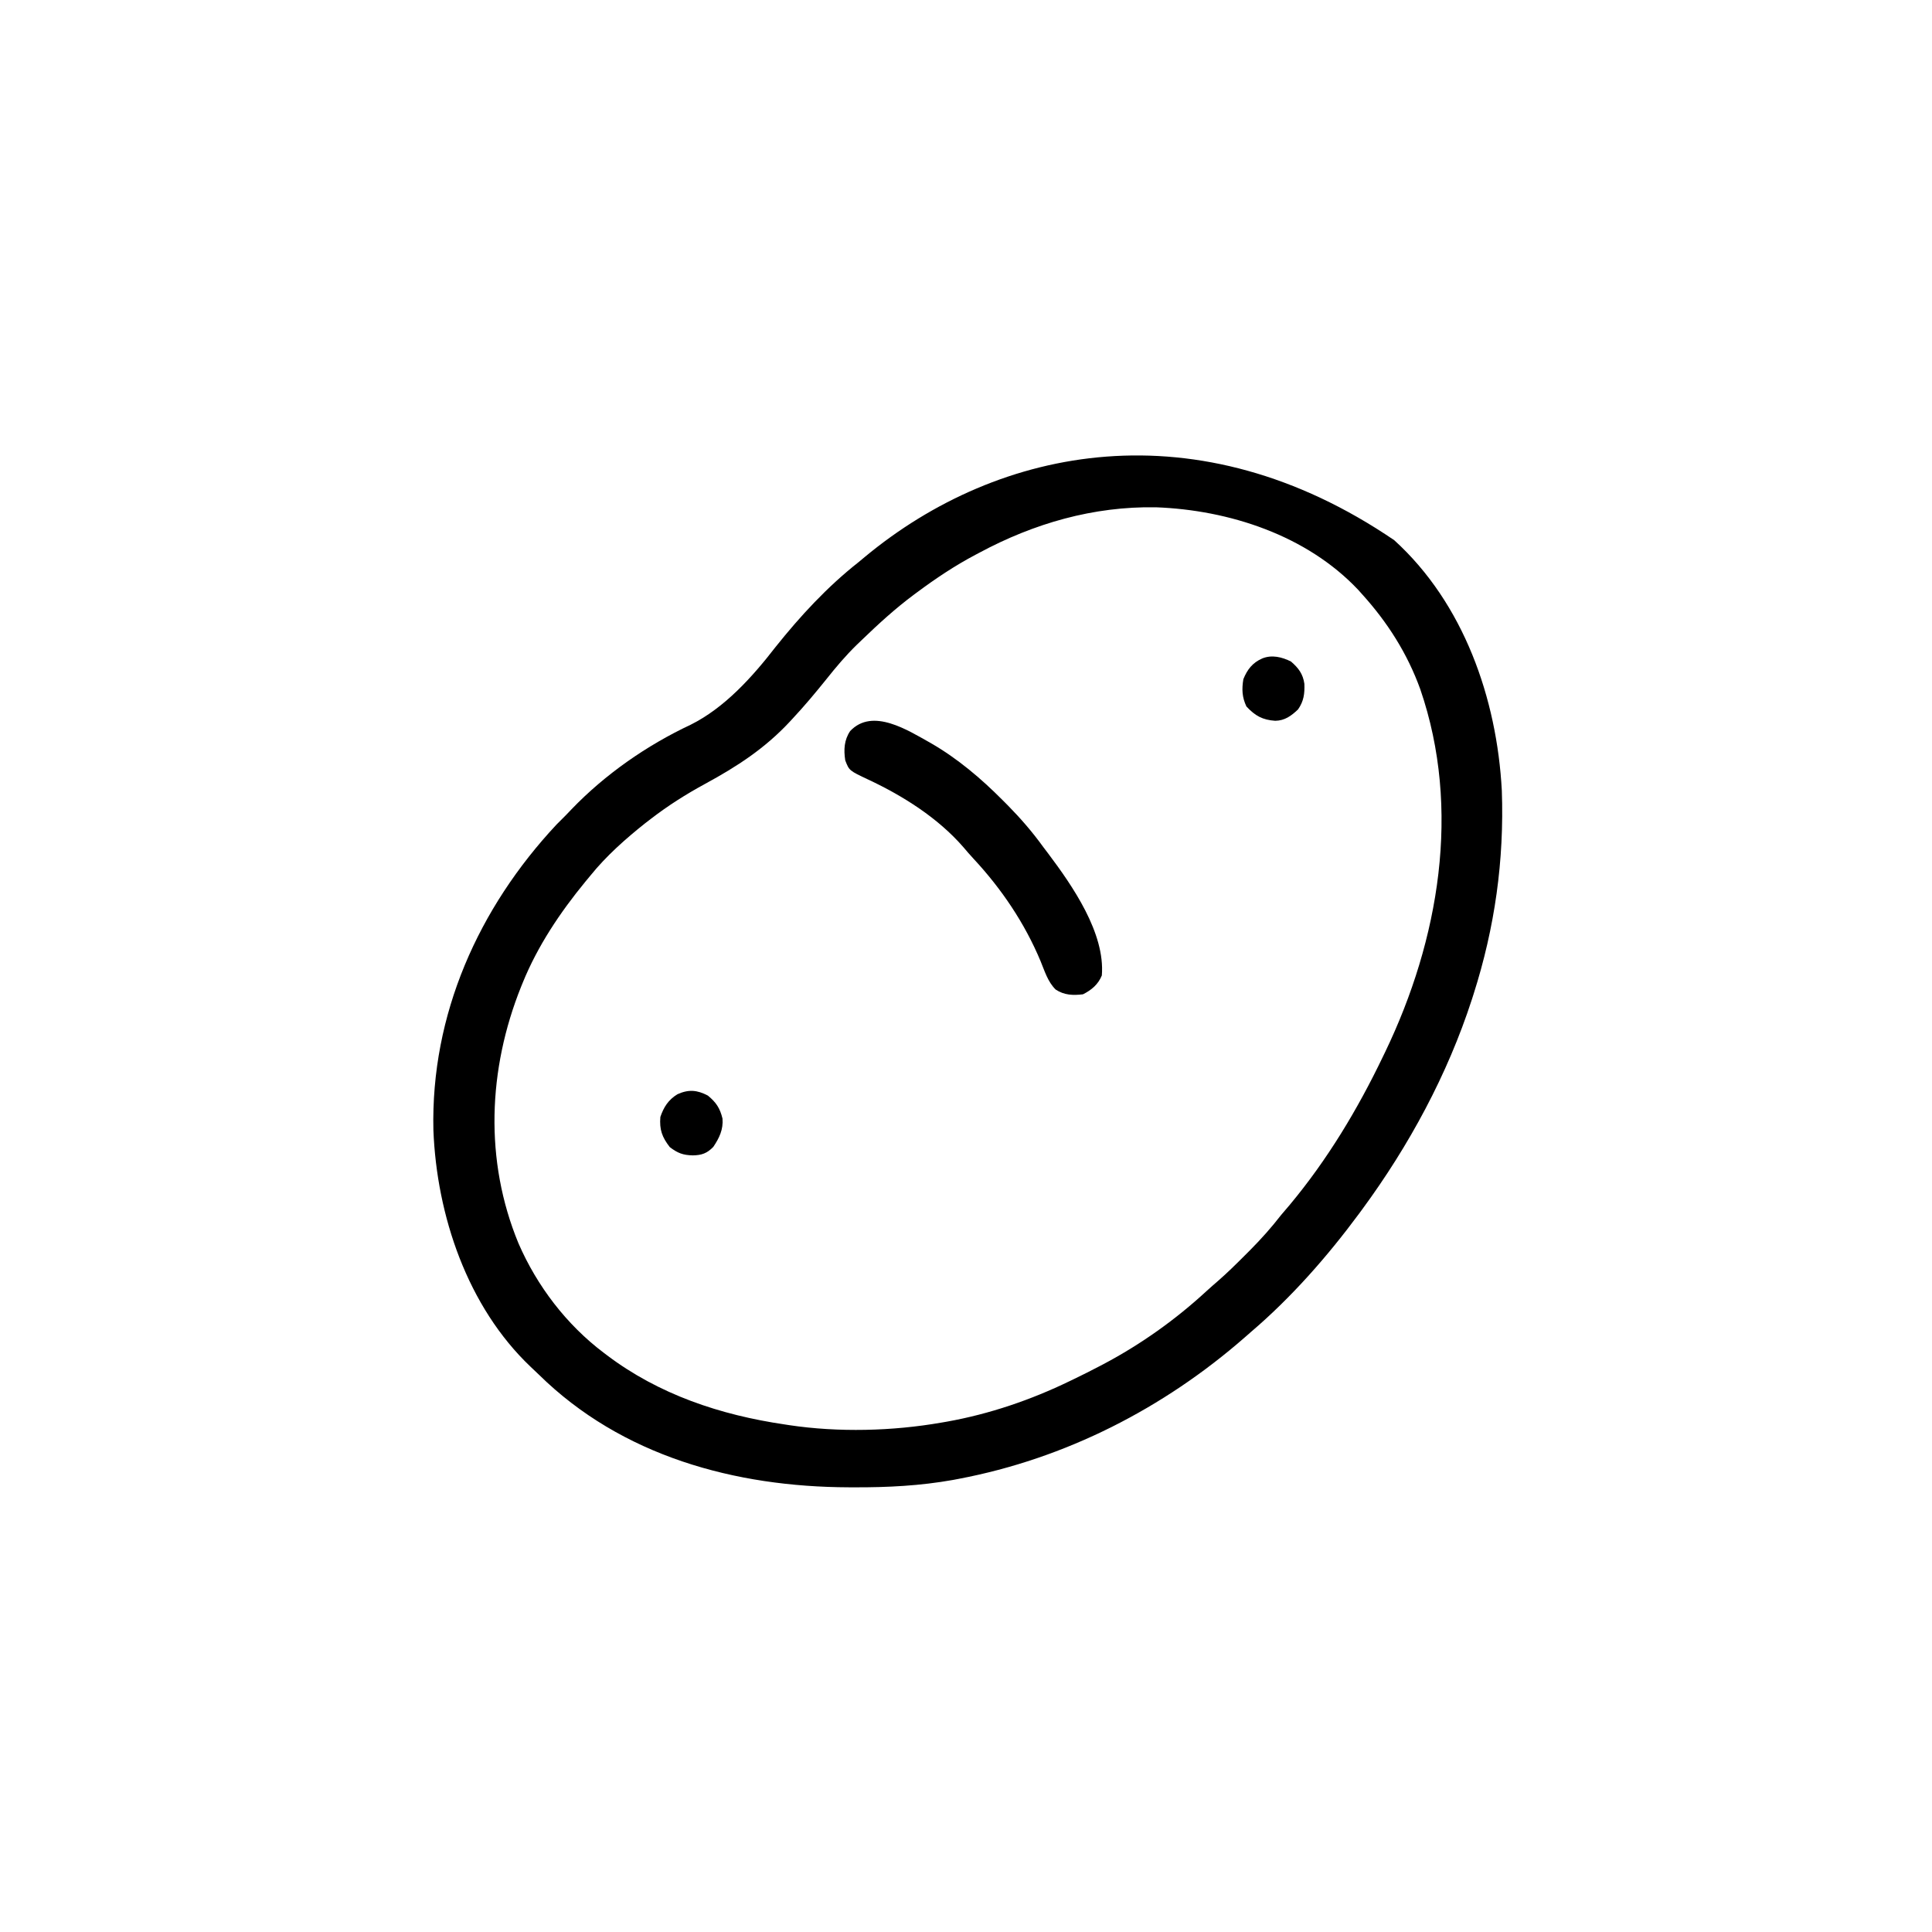 <svg width="300" height="300" viewBox="0 0 300 300" fill="none" xmlns="http://www.w3.org/2000/svg">
<path d="M216.495 83.881C227.282 93.677 232.44 108.463 233.202 122.754C233.589 133.609 232.113 144.044 228.807 154.395C228.726 154.648 228.645 154.901 228.562 155.162C224.771 166.864 218.794 177.904 211.522 187.793C211.361 188.012 211.2 188.231 211.034 188.456C206.131 195.086 200.521 201.482 194.237 206.836C193.939 207.097 193.641 207.358 193.344 207.62C180.693 218.694 165.433 226.496 148.881 229.633C148.432 229.718 148.432 229.718 147.973 229.806C142.901 230.71 137.838 230.971 132.695 230.951C132.408 230.95 132.121 230.95 131.825 230.949C114.136 230.894 96.539 226.111 83.671 213.448C83.254 213.04 82.829 212.641 82.402 212.243C72.578 202.919 67.817 188.746 67.298 175.496C66.884 157.534 74.295 140.998 86.424 128.027C86.912 127.538 87.4 127.05 87.889 126.562C88.178 126.261 88.466 125.959 88.754 125.656C93.974 120.229 100.426 115.739 107.243 112.537C112.53 109.907 116.842 105.099 120.409 100.488C124.26 95.664 128.444 91.13 133.299 87.305C133.624 87.036 133.948 86.766 134.271 86.496C155.194 69.127 186.051 63.152 216.495 83.881ZM152.049 85.84C151.86 85.94 151.67 86.04 151.474 86.143C148.259 87.842 145.298 89.824 142.381 91.992C142.201 92.126 142.02 92.26 141.834 92.397C139.003 94.512 136.426 96.864 133.885 99.316C133.472 99.712 133.472 99.712 133.05 100.115C131.329 101.793 129.812 103.588 128.319 105.469C126.621 107.577 124.897 109.645 123.045 111.621C122.902 111.776 122.758 111.932 122.61 112.092C118.747 116.233 114.449 119.023 109.49 121.717C106.52 123.332 103.749 125.085 101.073 127.148C100.784 127.369 100.496 127.59 100.199 127.818C97.153 130.24 94.146 132.902 91.698 135.937C91.431 136.259 91.164 136.581 90.898 136.902C86.983 141.664 83.474 146.901 81.151 152.637C81.073 152.828 80.995 153.019 80.915 153.216C75.778 166.019 75.188 180.196 80.51 193.066C83.388 199.698 87.972 205.7 93.748 210.059C93.902 210.176 94.056 210.293 94.214 210.413C102.322 216.548 111.875 219.724 121.873 221.191C122.095 221.226 122.316 221.26 122.543 221.295C130.202 222.441 138.584 222.228 146.19 220.898C146.464 220.851 146.739 220.804 147.022 220.756C153.639 219.573 160.068 217.385 166.112 214.453C166.408 214.311 166.408 214.311 166.711 214.166C168.087 213.505 169.448 212.818 170.799 212.109C171.081 211.962 171.081 211.962 171.368 211.811C177.144 208.753 182.558 204.903 187.359 200.468C187.951 199.927 188.551 199.403 189.159 198.88C190.612 197.612 191.977 196.261 193.339 194.897C193.599 194.637 193.859 194.377 194.127 194.109C195.849 192.371 197.427 190.607 198.924 188.672C199.381 188.134 199.839 187.597 200.297 187.061C206.128 180.055 210.812 172.268 214.745 164.062C214.858 163.829 214.971 163.595 215.088 163.354C223.46 145.958 226.938 125.648 220.543 107.032C218.537 101.481 215.466 96.65 211.522 92.285C211.312 92.051 211.102 91.816 210.886 91.575C202.89 83.113 190.859 79.195 179.482 78.772C169.784 78.605 160.551 81.268 152.049 85.84Z" fill="black"/>
<path d="M144.54 115.391C148.699 117.788 152.338 120.878 155.712 124.274C155.98 124.543 156.248 124.813 156.525 125.09C158.532 127.132 160.337 129.224 162.011 131.543C162.25 131.859 162.489 132.174 162.729 132.488C166.541 137.557 171.624 144.889 171.093 151.465C170.532 152.852 169.495 153.729 168.163 154.395C166.644 154.583 165.244 154.535 163.929 153.66C162.715 152.489 162.208 150.771 161.578 149.245C159.12 143.357 155.522 138.018 151.175 133.35C150.611 132.744 150.076 132.12 149.541 131.488C145.612 126.99 140.227 123.588 134.864 121.073C131.862 119.661 131.862 119.661 131.249 118.067C130.998 116.423 131.07 114.925 132.012 113.517C135.502 109.832 140.993 113.412 144.54 115.391Z" fill="black"/>
<path d="M109.92 170.123C111.202 171.178 111.799 172.075 112.19 173.694C112.327 175.391 111.693 176.707 110.762 178.088C109.791 179.089 108.961 179.385 107.576 179.407C106.04 179.37 105.23 179.055 104.006 178.125C102.8 176.571 102.38 175.404 102.541 173.437C103.068 171.902 103.775 170.79 105.177 169.922C106.904 169.133 108.246 169.237 109.92 170.123Z" fill="black"/>
<path d="M200.465 102.722C201.64 103.737 202.328 104.658 202.544 106.191C202.597 107.72 202.454 108.867 201.563 110.156C200.511 111.154 199.506 111.9 198.017 111.924C196.052 111.79 194.894 111.155 193.543 109.699C192.865 108.264 192.811 107.028 193.067 105.469C193.666 103.972 194.494 102.901 195.997 102.246C197.495 101.627 199.08 102.03 200.465 102.722Z" fill="black"/>
</svg>
